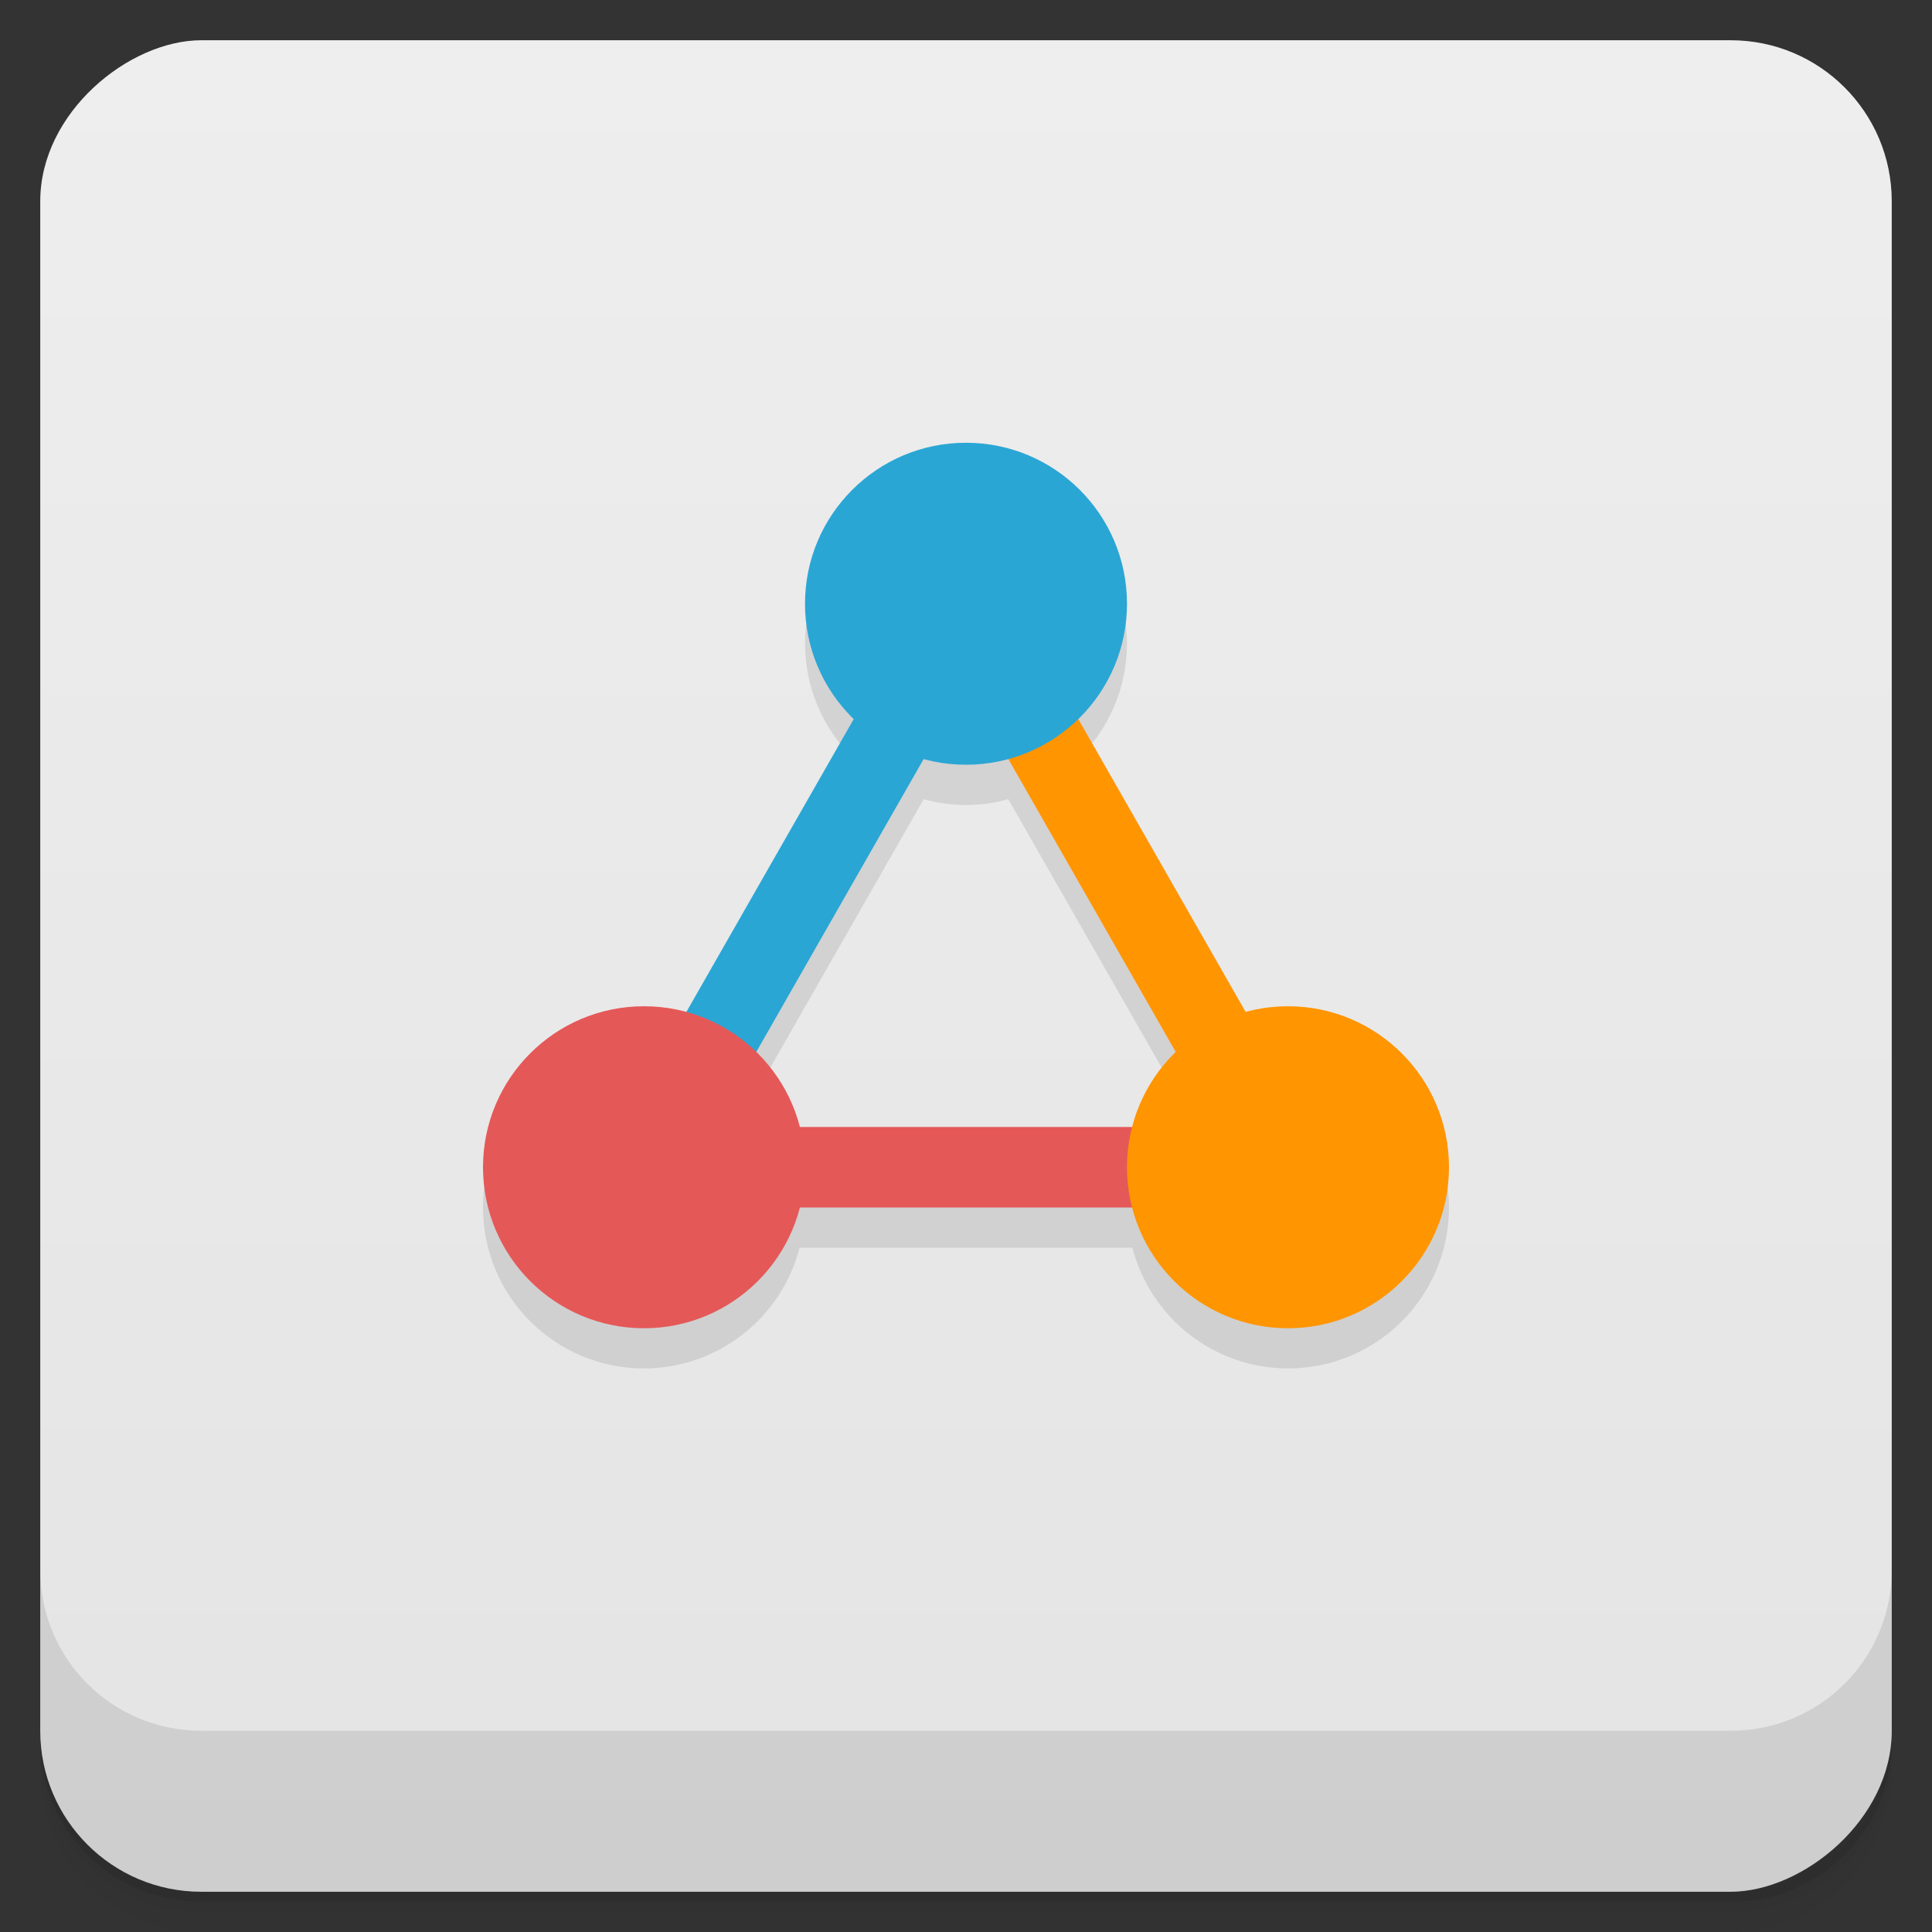 <svg version="1.1" viewBox="0 0 48 48" xmlns="http://www.w3.org/2000/svg">
 <rect x="0" y="0" width="48" height="48" fill="#333333" stroke="none"/>
 <defs>
  <linearGradient id="bg" x1="1" x2="47" style="" gradientTransform="translate(-48)" gradientUnits="userSpaceOnUse">
   <stop style="stop-color:#e4e4e4" offset="0"/>
   <stop style="stop-color:#eee" offset="1"/>
  </linearGradient>
 </defs>
 <path d="m1 43v0.25c0 2.216 1.784 4 4 4h38c2.216 0 4-1.784 4-4v-0.25c0 2.216-1.784 4-4 4h-38c-2.216 0-4-1.784-4-4zm0 0.5v0.5c0 2.216 1.784 4 4 4h38c2.216 0 4-1.784 4-4v-0.5c0 2.216-1.784 4-4 4h-38c-2.216 0-4-1.784-4-4z" style="opacity:.02"/>
 <path d="m1 43.25v0.25c0 2.216 1.784 4 4 4h38c2.216 0 4-1.784 4-4v-0.25c0 2.216-1.784 4-4 4h-38c-2.216 0-4-1.784-4-4z" style="opacity:.05"/>
 <path d="m1 43v0.25c0 2.216 1.784 4 4 4h38c2.216 0 4-1.784 4-4v-0.25c0 2.216-1.784 4-4 4h-38c-2.216 0-4-1.784-4-4z" style="opacity:.1"/>
 <rect transform="rotate(-90)" x="-47" y="1" width="46" height="46" rx="4" style="fill:url(#bg)"/>
 <path d="m24 12c-2.209 0-4 1.791-4 4 0.004 1.077 0.442 2.107 1.215 2.857l-4.162 7.283c-0.343-0.093-0.697-0.141-1.053-0.141-2.209 0-4 1.791-4 4s1.791 4 4 4c1.821-0.004 3.41-1.237 3.865-3h8.27c0.455 1.763 2.044 2.997 3.865 3 2.209 0 4-1.791 4-4s-1.791-4-4-4c-0.355 0.001-0.708 0.05-1.051 0.145l-4.164-7.287c0.773-0.75 1.211-1.78 1.215-2.857 0-2.209-1.791-4-4-4zm-1.051 7.856c0.342 0.095 0.696 0.143 1.051 0.145 0.355-0.001 0.708-0.05 1.051-0.145l4.164 7.287-1.08 1.857h-8.262l-1.084-1.865z" style="opacity:.1"/>
 <path d="m18 28v2h12v-2" style="fill:#e55858"/>
 <path d="m23.131 14.504-8 14 1.738 0.992 8-14z" style="fill:#2aa6d5"/>
 <circle cx="16" cy="29" r="4" style="fill:#e55858"/>
 <circle cx="32" cy="29" r="4" style="fill:#ff9500"/>
 <path d="m24.869 14.504-1.738 0.992 8 14 1.738-0.992z" style="fill:#ff9500"/>
 <circle cx="24" cy="15" r="4" style="fill:#2aa6d5"/>
 <path d="m1 39v4c0 2.216 1.784 4 4 4h38c2.216 0 4-1.784 4-4v-4c0 2.216-1.784 4-4 4h-38c-2.216 0-4-1.784-4-4z" style="opacity:.1"/>
</svg>

